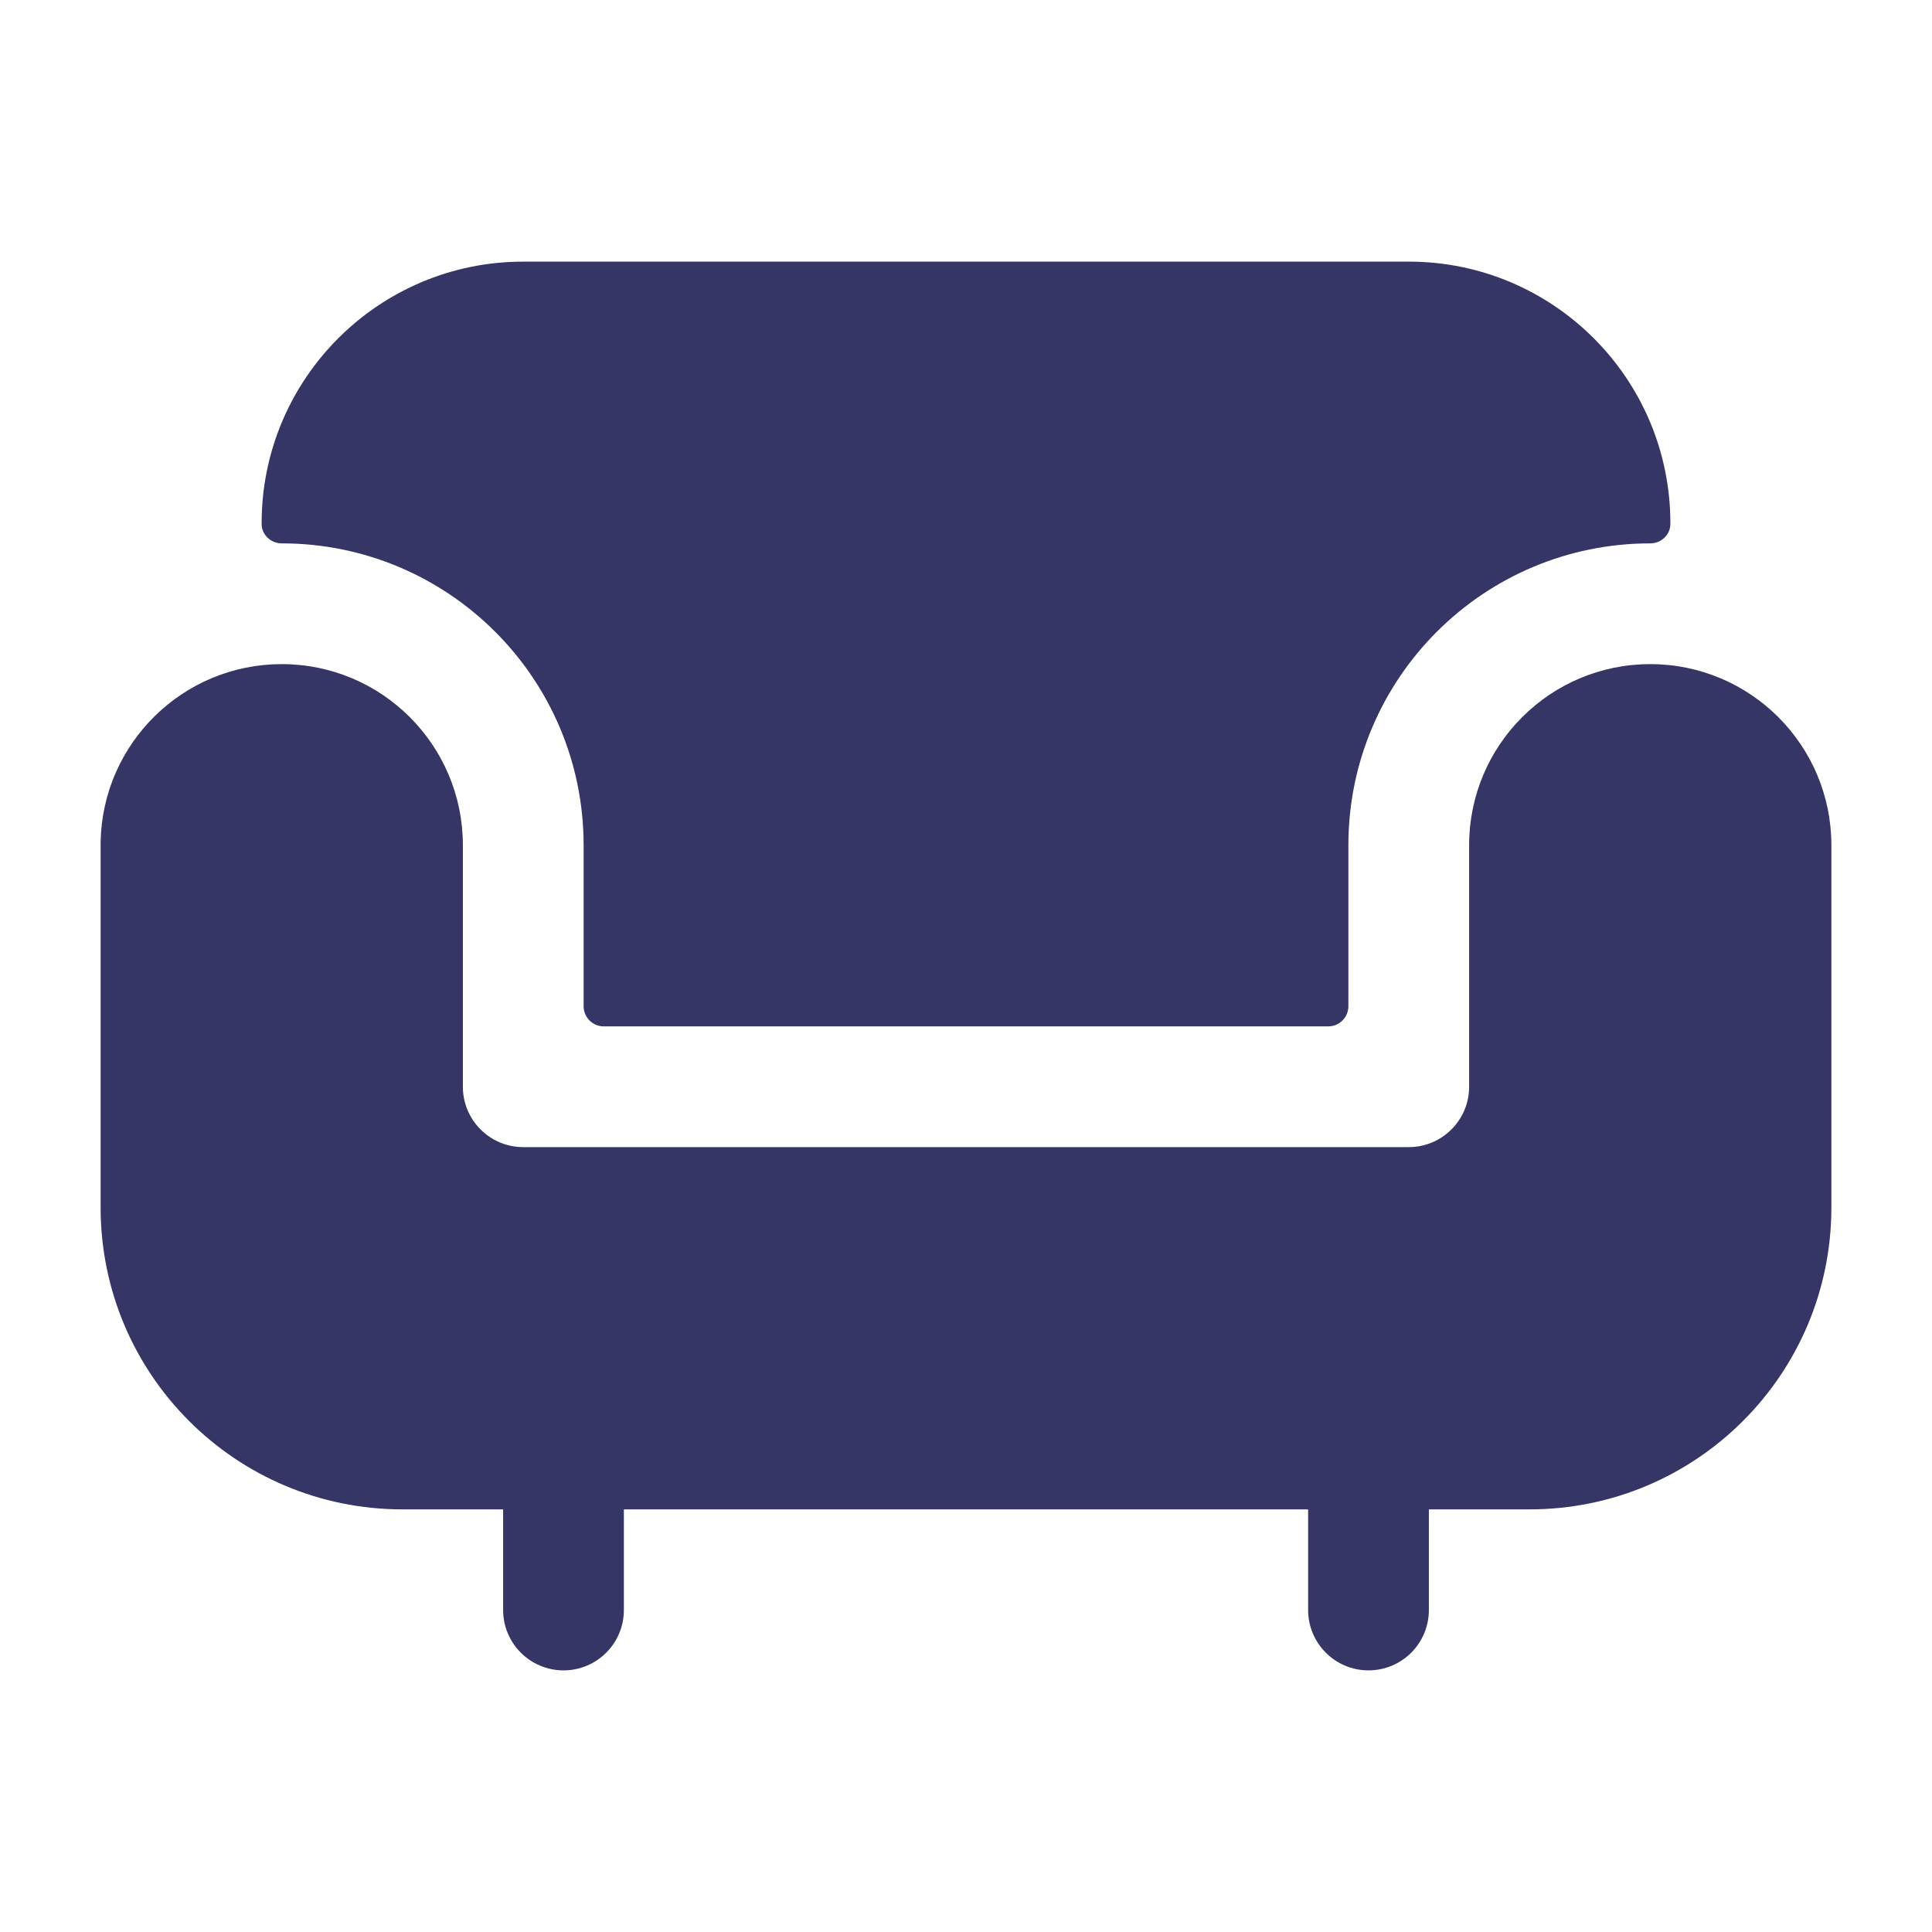 <svg width="24" height="24" viewBox="0 0 24 24" fill="none" xmlns="http://www.w3.org/2000/svg">
<path d="M3.25 6.5C3.25 4.705 4.706 3.25 6.5 3.25H17.5C19.295 3.25 20.75 4.705 20.75 6.5V6.508C20.75 6.643 20.636 6.75 20.5 6.75C18.429 6.75 16.75 8.429 16.75 10.5V12.5C16.75 12.638 16.638 12.75 16.5 12.75H7.5C7.362 12.75 7.25 12.638 7.25 12.5V10.5C7.25 8.429 5.571 6.75 3.5 6.75C3.365 6.75 3.25 6.644 3.25 6.508V6.5Z" fill="#353566"/>
<path d="M1.25 10.453V15C1.25 17.071 2.929 18.75 5 18.75H6.25V20C6.25 20.414 6.586 20.75 7 20.75C7.415 20.75 7.75 20.414 7.75 20V18.75H16.25V20C16.25 20.414 16.586 20.75 17 20.75C17.415 20.75 17.75 20.414 17.75 20V18.75H19C21.072 18.75 22.75 17.071 22.75 15V13.027C22.75 13.018 22.75 13.009 22.75 13V10.5C22.75 9.257 21.743 8.25 20.5 8.25C19.257 8.25 18.25 9.257 18.25 10.5V13.5C18.25 13.914 17.914 14.25 17.5 14.25H6.5C6.086 14.25 5.75 13.914 5.75 13.5V10.5C5.75 9.257 4.743 8.25 3.5 8.25C2.273 8.25 1.276 9.232 1.25 10.453Z" fill="#353566"/>
</svg>
